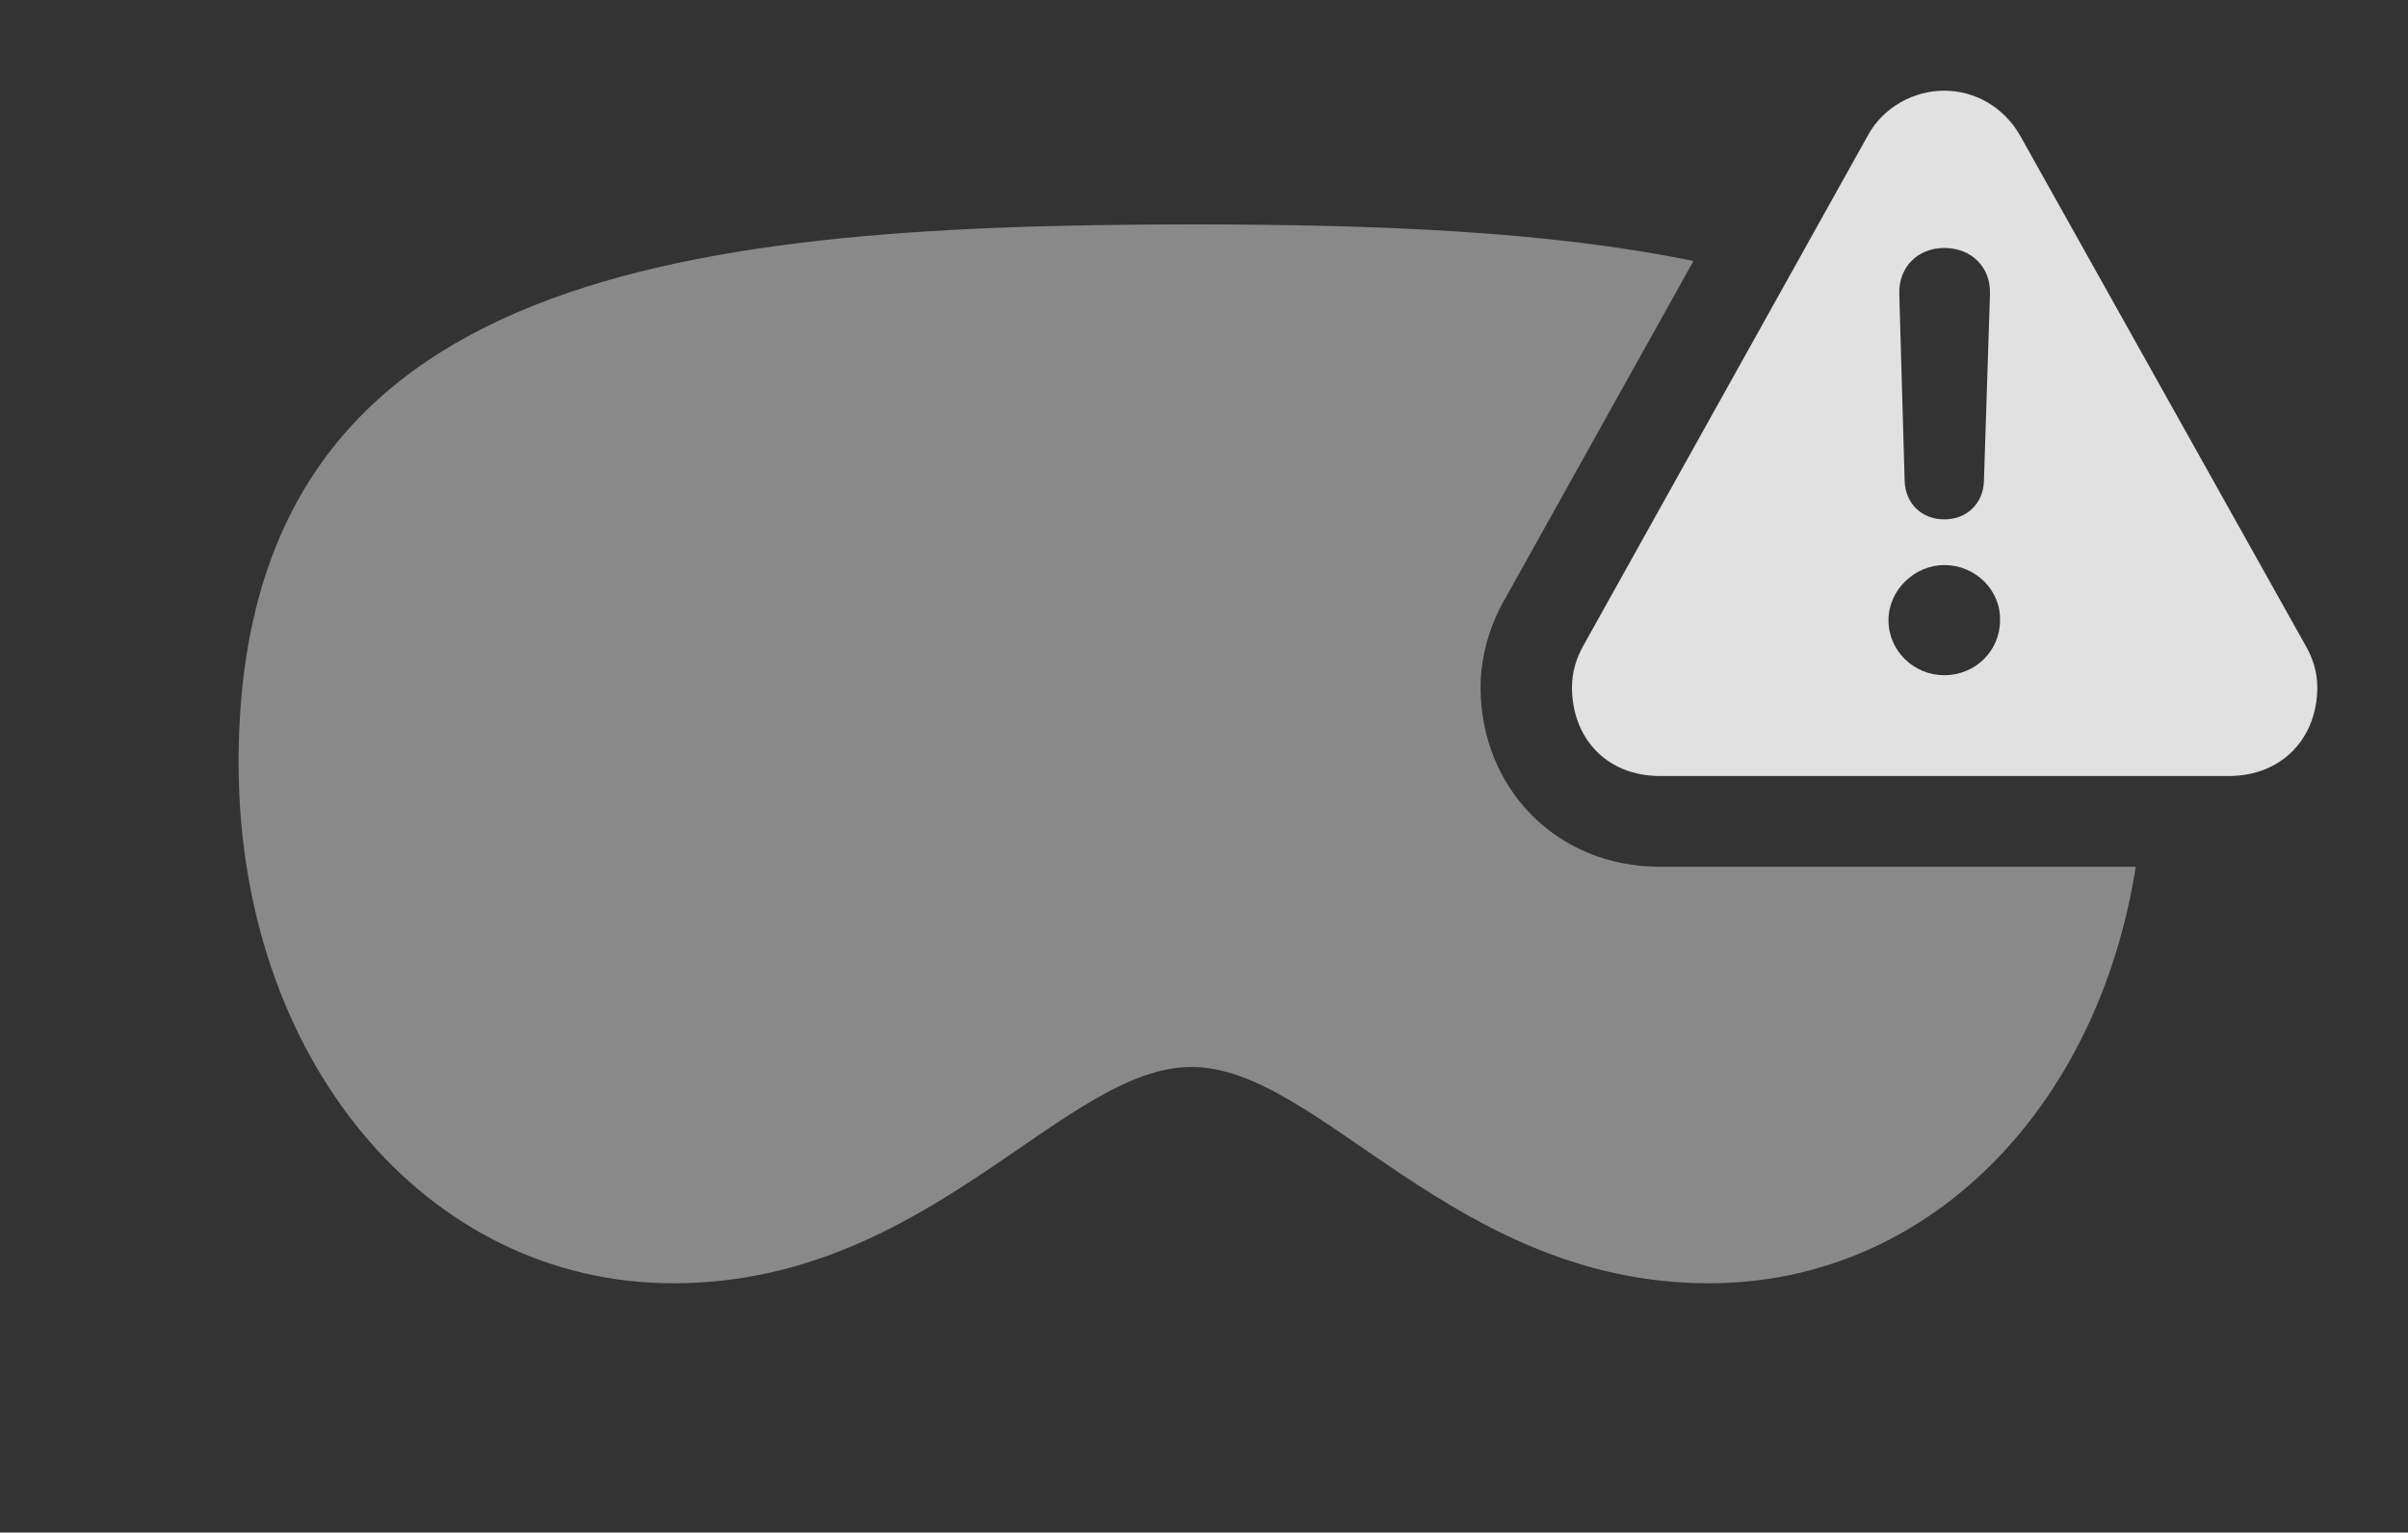 <?xml version="1.0" encoding="UTF-8"?>
<!--Generator: Apple Native CoreSVG 341-->
<!DOCTYPE svg
PUBLIC "-//W3C//DTD SVG 1.1//EN"
       "http://www.w3.org/Graphics/SVG/1.1/DTD/svg11.dtd">
<svg version="1.1" xmlns="http://www.w3.org/2000/svg" xmlns:xlink="http://www.w3.org/1999/xlink" viewBox="0 0 34.99 22.275">
 <rect x="0" y="0" width="34.99" height="22.275" fill="#333333" stroke="none"/>
 <g>
  <rect height="22.275" opacity="0" width="34.99" x="0" y="0"/>
  <path d="M24.607 3.794L21.865 8.711C21.641 9.102 21.514 9.551 21.514 9.99C21.514 11.445 22.607 12.598 24.121 12.598L31.034 12.598C30.481 16.126 28 18.652 24.834 18.652C21.123 18.652 19.18 15.508 17.314 15.508C15.44 15.508 13.496 18.652 9.785 18.652C6.182 18.652 3.467 15.381 3.467 11.084C3.467 4.053 9.668 3.262 17.314 3.262C19.993 3.262 22.496 3.358 24.607 3.794Z" fill="white" fill-opacity="0.425"/>
  <path d="M29.355 1.973L33.486 9.355C33.613 9.57 33.672 9.775 33.672 9.99C33.672 10.713 33.174 11.279 32.383 11.279L24.121 11.279C23.33 11.279 22.842 10.713 22.842 9.99C22.842 9.775 22.9 9.57 23.018 9.365L27.139 1.973C27.373 1.543 27.822 1.318 28.252 1.318C28.682 1.318 29.111 1.543 29.355 1.973ZM27.441 9.014C27.441 9.463 27.812 9.814 28.252 9.814C28.701 9.814 29.062 9.463 29.062 9.014C29.072 8.574 28.701 8.213 28.252 8.213C27.822 8.213 27.441 8.574 27.441 9.014ZM27.598 4.268L27.676 6.992C27.686 7.314 27.92 7.549 28.252 7.549C28.584 7.549 28.818 7.314 28.828 6.992L28.916 4.268C28.926 3.887 28.652 3.604 28.252 3.604C27.861 3.604 27.588 3.887 27.598 4.268Z" fill="white" fill-opacity="0.85"/>
 </g>
</svg>
